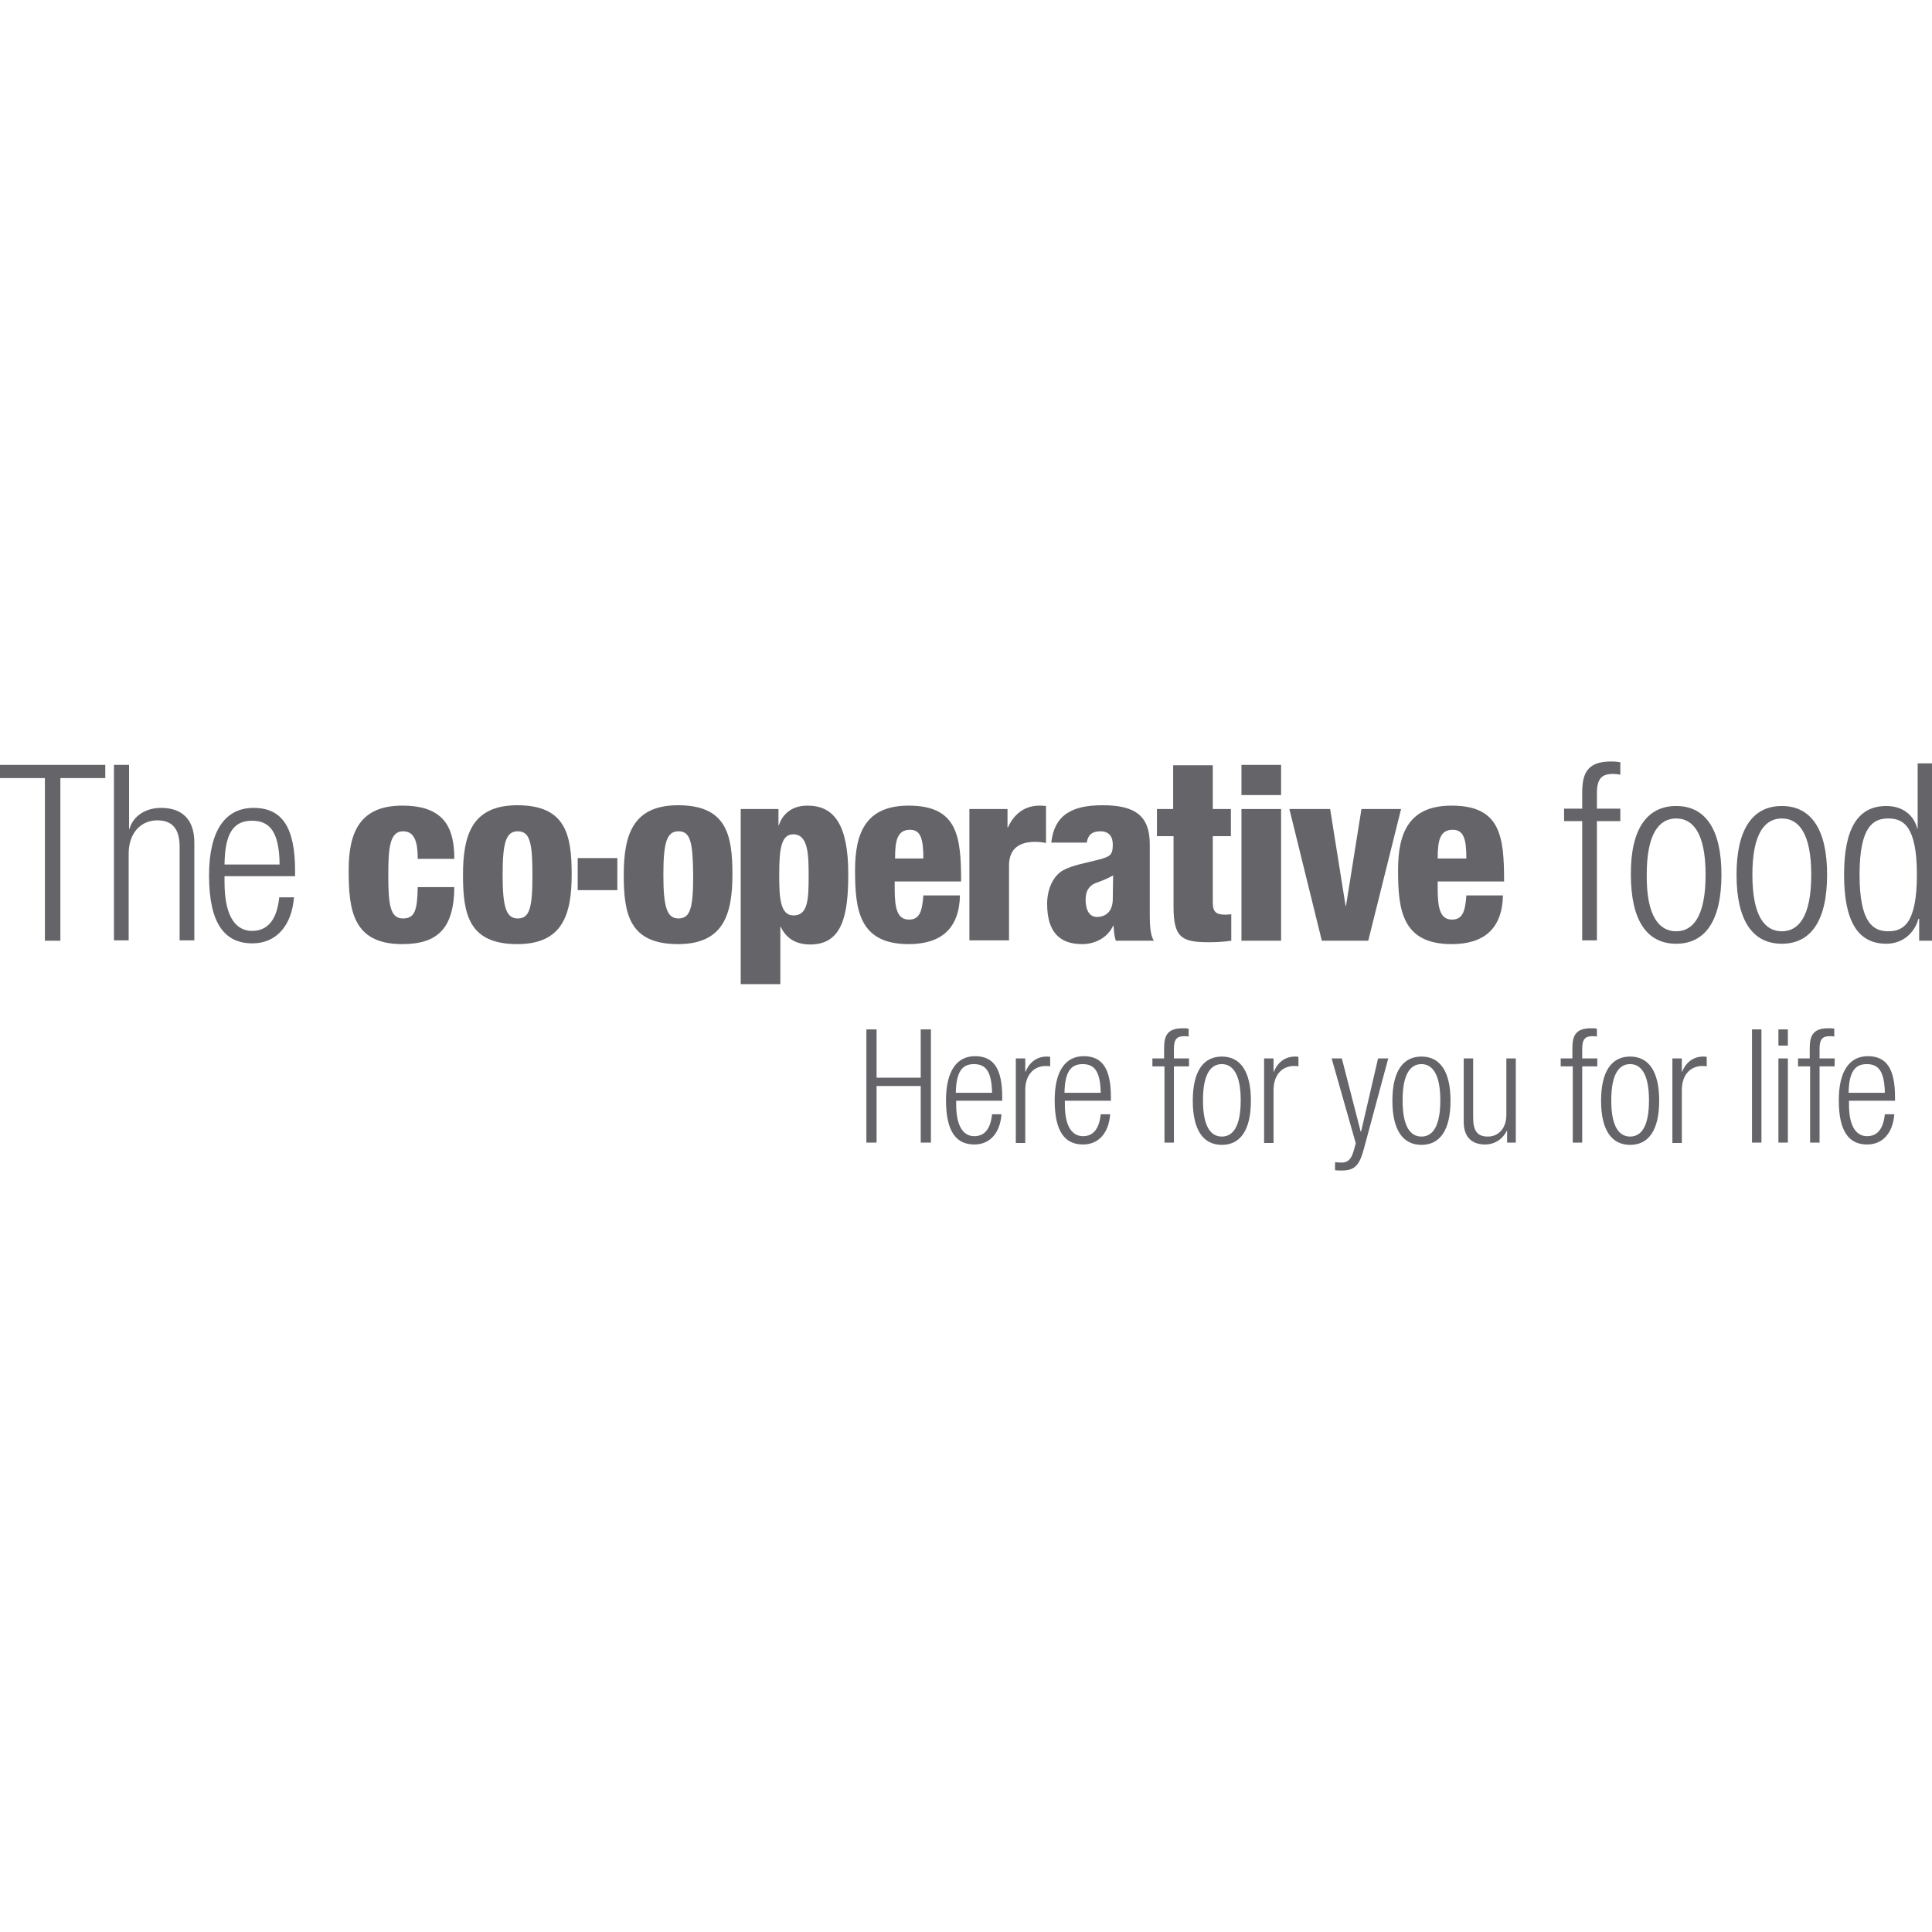 <?xml version="1.0" encoding="utf-8"?>
<!-- Generator: Adobe Illustrator 18.0.0, SVG Export Plug-In . SVG Version: 6.00 Build 0)  -->
<!DOCTYPE svg PUBLIC "-//W3C//DTD SVG 1.1//EN" "http://www.w3.org/Graphics/SVG/1.1/DTD/svg11.dtd">
<svg version="1.1" id="Layer_1" xmlns="http://www.w3.org/2000/svg" xmlns:xlink="http://www.w3.org/1999/xlink" x="0px" y="0px"
	 viewBox="0 0 512 512" enable-background="new 0 0 512 512" xml:space="preserve">
<g>
	<rect x="153.1" y="227.4" fill="#646469" width="10.5" height="8.5"/>
	<polygon fill="#646469" points="11.9,206.2 0,206.2 0,202.7 27.9,202.7 27.9,206.2 16,206.2 16,249.3 11.9,249.3 	"/>
	<path fill="#646469" d="M30.3,202.7h3.9v17h0.1c1-3.5,4.3-5.6,8.4-5.6c5.2,0,8.8,2.7,8.8,9.2v25.9h-3.9v-24.8c0-4.7-1.9-7-5.9-7
		c-4.5,0-7.6,3.5-7.6,8.8v23h-3.9V202.7z"/>
	<path fill="#646469" d="M77.9,237.9c-0.6,7.3-4.6,12.1-11,12.1c-7.2,0-11.5-5-11.5-18c0-11.9,4.3-17.9,11.8-17.9
		c7.6,0,11,5.2,11,16.7v1.4H59.5v1.6c0,9.9,3.5,12.9,7.3,12.9c4.1,0,6.6-2.9,7.2-8.9H77.9z M74.1,229.1c-0.1-8.5-2.5-11.6-7.3-11.6
		c-4.8,0-7.2,3.1-7.3,11.6H74.1z"/>
	<path fill="#646469" d="M110.7,227.5c0-5.1-1.2-7.2-3.9-7.2c-3.5,0-3.9,4.4-3.9,11.6c0,7.9,0.5,11.5,3.9,11.5
		c3.1,0,3.8-2.1,3.9-8.3h9.7c-0.1,10.8-4.3,15.1-13.8,15.1c-13.2,0-14.2-9.2-14.2-19.6c0-9.8,2.8-17.1,14.2-17.1
		c11,0,13.8,5.7,13.8,14.1H110.7z"/>
	<path fill="#646469" d="M122.7,231.9c0-10.5,2.3-18.5,14.4-18.5c12.8,0,14.4,7.8,14.4,18.3c0,10.5-2.3,18.5-14.4,18.5
		C124.3,250.2,122.7,242.4,122.7,231.9 M137.2,220.3c-3.1,0-4,3-4,11.5c0,8.5,0.9,11.6,4,11.6c3.2,0,3.9-2.9,3.9-11.5
		C141.1,223.2,140.4,220.3,137.2,220.3"/>
	<path fill="#646469" d="M165.3,231.9c0-10.5,2.3-18.5,14.4-18.5c12.8,0,14.4,7.8,14.4,18.3c0,10.5-2.3,18.5-14.4,18.5
		C166.9,250.2,165.3,242.4,165.3,231.9 M179.8,220.3c-3.1,0-4,3-4,11.5c0,8.5,0.9,11.6,4,11.6c3.2,0,3.9-2.9,3.9-11.5
		C183.6,223.2,183,220.3,179.8,220.3"/>
	<path fill="#646469" d="M196.2,214.4h10.1v4.3h0.1c0.8-2.4,2.9-5.2,7.6-5.2c7,0,10.8,5,10.8,18.1c0,10.8-1.5,18.7-10.1,18.7
		c-2.9,0-6.1-1-7.8-4.7h-0.1v15.2h-10.5V214.4z M210.3,242.6c3.8,0,4-4.2,4-10.5c0-5.6-0.1-11-4.1-11c-3.1,0-3.7,3.7-3.7,10.5
		C206.5,237.8,206.7,242.6,210.3,242.6"/>
	<path fill="#646469" d="M237.1,233.5v2.1c0,5.4,0.8,8.1,3.8,8.1c2.7,0,3.5-2,3.8-6.4h9.7c-0.2,8.7-4.9,12.9-13.6,12.9
		c-13.2,0-14.2-9.2-14.2-19.6c0-9.8,2.8-17.1,14.2-17.1c13,0,13.9,8.2,13.9,20.1H237.1z M244.7,227.5c0-4.9-0.6-7.6-3.5-7.6
		c-3.4,0-4,2.8-4,7.6H244.7z"/>
	<path fill="#646469" d="M256.9,214.4h10.1v4.9h0.1c1.4-3.1,4-5.8,8.4-5.8c0.5,0,1,0,1.7,0.1v9.8c-1-0.2-1.9-0.3-2.9-0.3
		c-4.2,0-6.9,1.8-6.9,6.3v19.8h-10.5V214.4z"/>
	<path fill="#646469" d="M310.9,221.6h-4.3v-7.2h4.3v-11.6h10.5v11.6h4.8v7.2h-4.8v17.6c0,2.5,0.9,3.2,3.4,3.2c0.5,0,1-0.1,1.5-0.1
		v7c-2,0.3-4,0.4-6,0.4c-7.2,0-9.3-1.3-9.3-9.4V221.6z"/>
	<path fill="#646469" d="M329,202.7h10.5v8H329V202.7z M329,214.4h10.5v34.9H329V214.4z"/>
	<polygon fill="#646469" points="341.7,214.4 352.5,214.4 356.6,240.1 356.7,240.1 360.8,214.4 371.3,214.4 362.6,249.3 
		350.3,249.3 	"/>
	<path fill="#646469" d="M381,233.5v2.1c0,5.4,0.8,8.1,3.8,8.1c2.7,0,3.5-2,3.8-6.4h9.7c-0.2,8.7-4.9,12.9-13.6,12.9
		c-13.2,0-14.2-9.2-14.2-19.6c0-9.8,2.8-17.1,14.2-17.1c13,0,13.9,8.2,13.9,20.1H381z M388.6,227.5c0-4.9-0.6-7.6-3.6-7.6
		c-3.4,0-4,2.8-4,7.6H388.6z"/>
	<path fill="#646469" d="M304.7,241.7v-18c0-7.4-3.8-10.3-12.4-10.3c-4.3,0-7.3,0.6-9.8,2.3c-2.1,1.5-3.5,3.9-3.9,7.6h9.4
		c0.3-2,1.4-3,3.6-3c2.3,0,3.3,1.4,3.3,3.5c0,2.7-0.6,3.2-3.7,4c-2.9,0.8-6.8,1.4-9.4,2.8c-2.6,1.4-4.3,4.9-4.3,8.9
		c0,7.6,3.4,10.7,9.3,10.7c3.5,0,6.8-1.8,8.2-4.9h0.1c0.1,1.4,0.2,2.8,0.6,4h10.1C304.7,247.7,304.7,244.4,304.7,241.7 M294.9,238.2
		c0,3.5-2,4.8-4.2,4.8c-1.9,0-3-1.7-3-4.5c0-1.9,0.5-3,1.6-3.9c1-0.8,2.4-0.8,5.7-2.6C295,233.5,294.9,235.3,294.9,238.2"/>
	<g>
		<path fill="#646469" d="M419.3,217.6h-4.8v-3.3h4.8v-4.1c0-4.8,1-8.4,7.6-8.4c1.2,0,1.8,0.1,2.5,0.2v3.3c-0.6-0.1-1.2-0.2-1.9-0.2
			c-2.9,0-4.3,1.1-4.3,5.1v4.1h6.2v3.3h-6.2v31.6h-3.9V217.6z"/>
		<path fill="#646469" d="M444.2,213.6c7.7,0,12,6.1,12,18.2c0,12.2-4.3,18.3-12,18.3c-7.7,0-12-6.1-12-18.3
			C432.1,219.7,436.5,213.6,444.2,213.6 M444.2,246.8c4.4,0,7.8-3.8,7.8-15c0-11.1-3.4-14.9-7.8-14.9c-4.4,0-7.8,3.8-7.8,14.9
			C436.3,243,439.8,246.8,444.2,246.8"/>
		<path fill="#646469" d="M472.2,213.6c7.7,0,12,6.1,12,18.2c0,12.2-4.3,18.3-12,18.3c-7.7,0-12-6.1-12-18.3
			C460.2,219.7,464.5,213.6,472.2,213.6 M472.2,246.8c4.4,0,7.8-3.8,7.8-15c0-11.1-3.4-14.9-7.8-14.9c-4.4,0-7.8,3.8-7.8,14.9
			C464.4,243,467.8,246.8,472.2,246.8"/>
		<path fill="#646469" d="M508.5,243.5h-0.1c-1.1,4-4.4,6.6-8.5,6.6c-7.7,0-11.2-6.2-11.2-18.3c0-12,3.5-18.2,11.2-18.2
			c4.3,0,7.3,2.4,8.2,6h0.1v-17.3l3.9,0v47l-3.5,0V243.5z M500.4,246.8c4,0,7.6-2,7.6-15c0-12.9-3.6-14.9-7.6-14.9
			c-3.9,0-7.6,2-7.6,14.9C492.8,244.7,496.5,246.8,500.4,246.8"/>
	</g>
	<g>
		<path fill="#646469" d="M244,287.8h-11.7v15h-2.7v-30h2.7v12.8H244v-12.8h2.7v30H244V287.8z"/>
		<path fill="#646469" d="M265.4,295.4c-0.4,4.8-3,7.9-7.2,7.9c-4.7,0-7.5-3.3-7.5-11.7c0-7.7,2.8-11.7,7.7-11.7
			c5,0,7.2,3.4,7.2,10.9v0.9h-12.2v1c0,6.4,2.3,8.4,4.8,8.4c2.7,0,4.3-1.9,4.7-5.8H265.4z M262.9,289.6c-0.1-5.6-1.6-7.6-4.8-7.6
			c-3.1,0-4.7,2-4.8,7.6H262.9z"/>
		<path fill="#646469" d="M269.2,280.5h2.5v3.5h0.1c1-2.5,3-4,5.6-4c0.3,0,0.6,0,0.9,0.1v2.5c-0.4-0.1-0.8-0.1-1.2-0.1
			c-2.8,0-5.4,2-5.4,6.4v14h-2.5V280.5z"/>
		<path fill="#646469" d="M294.2,295.4c-0.4,4.8-3,7.9-7.2,7.9c-4.7,0-7.5-3.3-7.5-11.7c0-7.7,2.8-11.7,7.7-11.7
			c5,0,7.2,3.4,7.2,10.9v0.9h-12.2v1c0,6.4,2.3,8.4,4.8,8.4c2.7,0,4.3-1.9,4.7-5.8H294.2z M291.7,289.6c-0.1-5.6-1.6-7.6-4.8-7.6
			c-3.1,0-4.7,2-4.8,7.6H291.7z"/>
		<path fill="#646469" d="M308.5,282.6h-3.1v-2.1h3.1v-2.6c0-3.1,0.6-5.4,4.9-5.4c0.8,0,1.1,0,1.6,0.1v2.1c-0.4-0.1-0.8-0.1-1.2-0.1
			c-1.8,0-2.7,0.7-2.7,3.3v2.6h4v2.1h-4v20.2h-2.5V282.6z"/>
		<path fill="#646469" d="M323.8,280c4.9,0,7.7,3.9,7.7,11.7c0,7.8-2.8,11.7-7.7,11.7c-4.9,0-7.7-3.9-7.7-11.7
			C316.1,283.9,318.9,280,323.8,280z M323.8,301.2c2.8,0,5-2.4,5-9.6c0-7.1-2.2-9.6-5-9.6c-2.8,0-5,2.4-5,9.6
			C318.8,298.8,321,301.2,323.8,301.2z"/>
		<path fill="#646469" d="M335,280.5h2.5v3.5h0.1c1-2.5,3-4,5.6-4c0.3,0,0.6,0,0.9,0.1v2.5c-0.4-0.1-0.8-0.1-1.2-0.1
			c-2.8,0-5.4,2-5.4,6.4v14H335V280.5z"/>
		<path fill="#646469" d="M352.9,280.5h2.7l5,19.4h0.1l4.5-19.4h2.7l-6.5,24.1c-1.2,4.4-2.5,5.6-5.9,5.6c-0.7,0-1.2,0-1.7-0.1V308
			c0.5,0,1.1,0.1,1.6,0.1c1.6,0,2.6-0.6,3.3-3l0.6-2.1L352.9,280.5z"/>
		<path fill="#646469" d="M376.7,280c4.9,0,7.7,3.9,7.7,11.7c0,7.8-2.8,11.7-7.7,11.7c-4.9,0-7.7-3.9-7.7-11.7
			C369,283.9,371.8,280,376.7,280z M376.7,301.2c2.8,0,5-2.4,5-9.6c0-7.1-2.2-9.6-5-9.6c-2.8,0-5,2.4-5,9.6
			C371.7,298.8,373.9,301.2,376.7,301.2z"/>
		<path fill="#646469" d="M387.9,280.5h2.5v15.7c0,3.6,1.2,5,3.9,5c2.9,0,4.9-2.3,4.9-5.7v-15h2.5v22.3h-2.3v-3.1h-0.1
			c-1.3,2.5-3.5,3.6-5.7,3.6c-3.4,0-5.7-1.8-5.7-6V280.5z"/>
		<path fill="#646469" d="M416.7,282.6h-3.1v-2.1h3.1v-2.6c0-3.1,0.6-5.4,4.9-5.4c0.8,0,1.1,0,1.6,0.1v2.1c-0.4-0.1-0.8-0.1-1.2-0.1
			c-1.8,0-2.7,0.7-2.7,3.3v2.6h4v2.1h-4v20.2h-2.5V282.6z"/>
		<path fill="#646469" d="M432,280c4.9,0,7.7,3.9,7.7,11.7c0,7.8-2.8,11.7-7.7,11.7c-4.9,0-7.7-3.9-7.7-11.7
			C424.3,283.9,427.1,280,432,280z M432,301.2c2.8,0,5-2.4,5-9.6c0-7.1-2.2-9.6-5-9.6c-2.8,0-5,2.4-5,9.6
			C427,298.8,429.2,301.2,432,301.2z"/>
		<path fill="#646469" d="M443.2,280.5h2.5v3.5h0.1c1-2.5,3-4,5.6-4c0.3,0,0.6,0,0.9,0.1v2.5c-0.4-0.1-0.8-0.1-1.2-0.1
			c-2.8,0-5.4,2-5.4,6.4v14h-2.5V280.5z"/>
		<path fill="#646469" d="M464.3,272.8h2.5v30h-2.5V272.8z"/>
		<path fill="#646469" d="M471.3,272.8h2.5v4.3h-2.5V272.8z M471.3,280.5h2.5v22.3h-2.5V280.5z"/>
		<path fill="#646469" d="M479.6,282.6h-3.1v-2.1h3.1v-2.6c0-3.1,0.6-5.4,4.9-5.4c0.8,0,1.1,0,1.6,0.1v2.1c-0.4-0.1-0.8-0.1-1.2-0.1
			c-1.8,0-2.7,0.7-2.7,3.3v2.6h4v2.1h-4v20.2h-2.5V282.6z"/>
		<path fill="#646469" d="M502,295.4c-0.4,4.8-3,7.9-7.2,7.9c-4.7,0-7.5-3.3-7.5-11.7c0-7.7,2.8-11.7,7.7-11.7c5,0,7.2,3.4,7.2,10.9
			v0.9H490v1c0,6.4,2.3,8.4,4.8,8.4c2.7,0,4.3-1.9,4.7-5.8H502z M499.5,289.6c-0.1-5.6-1.6-7.6-4.8-7.6c-3.1,0-4.7,2-4.8,7.6H499.5z
			"/>
	</g>
</g>
</svg>

